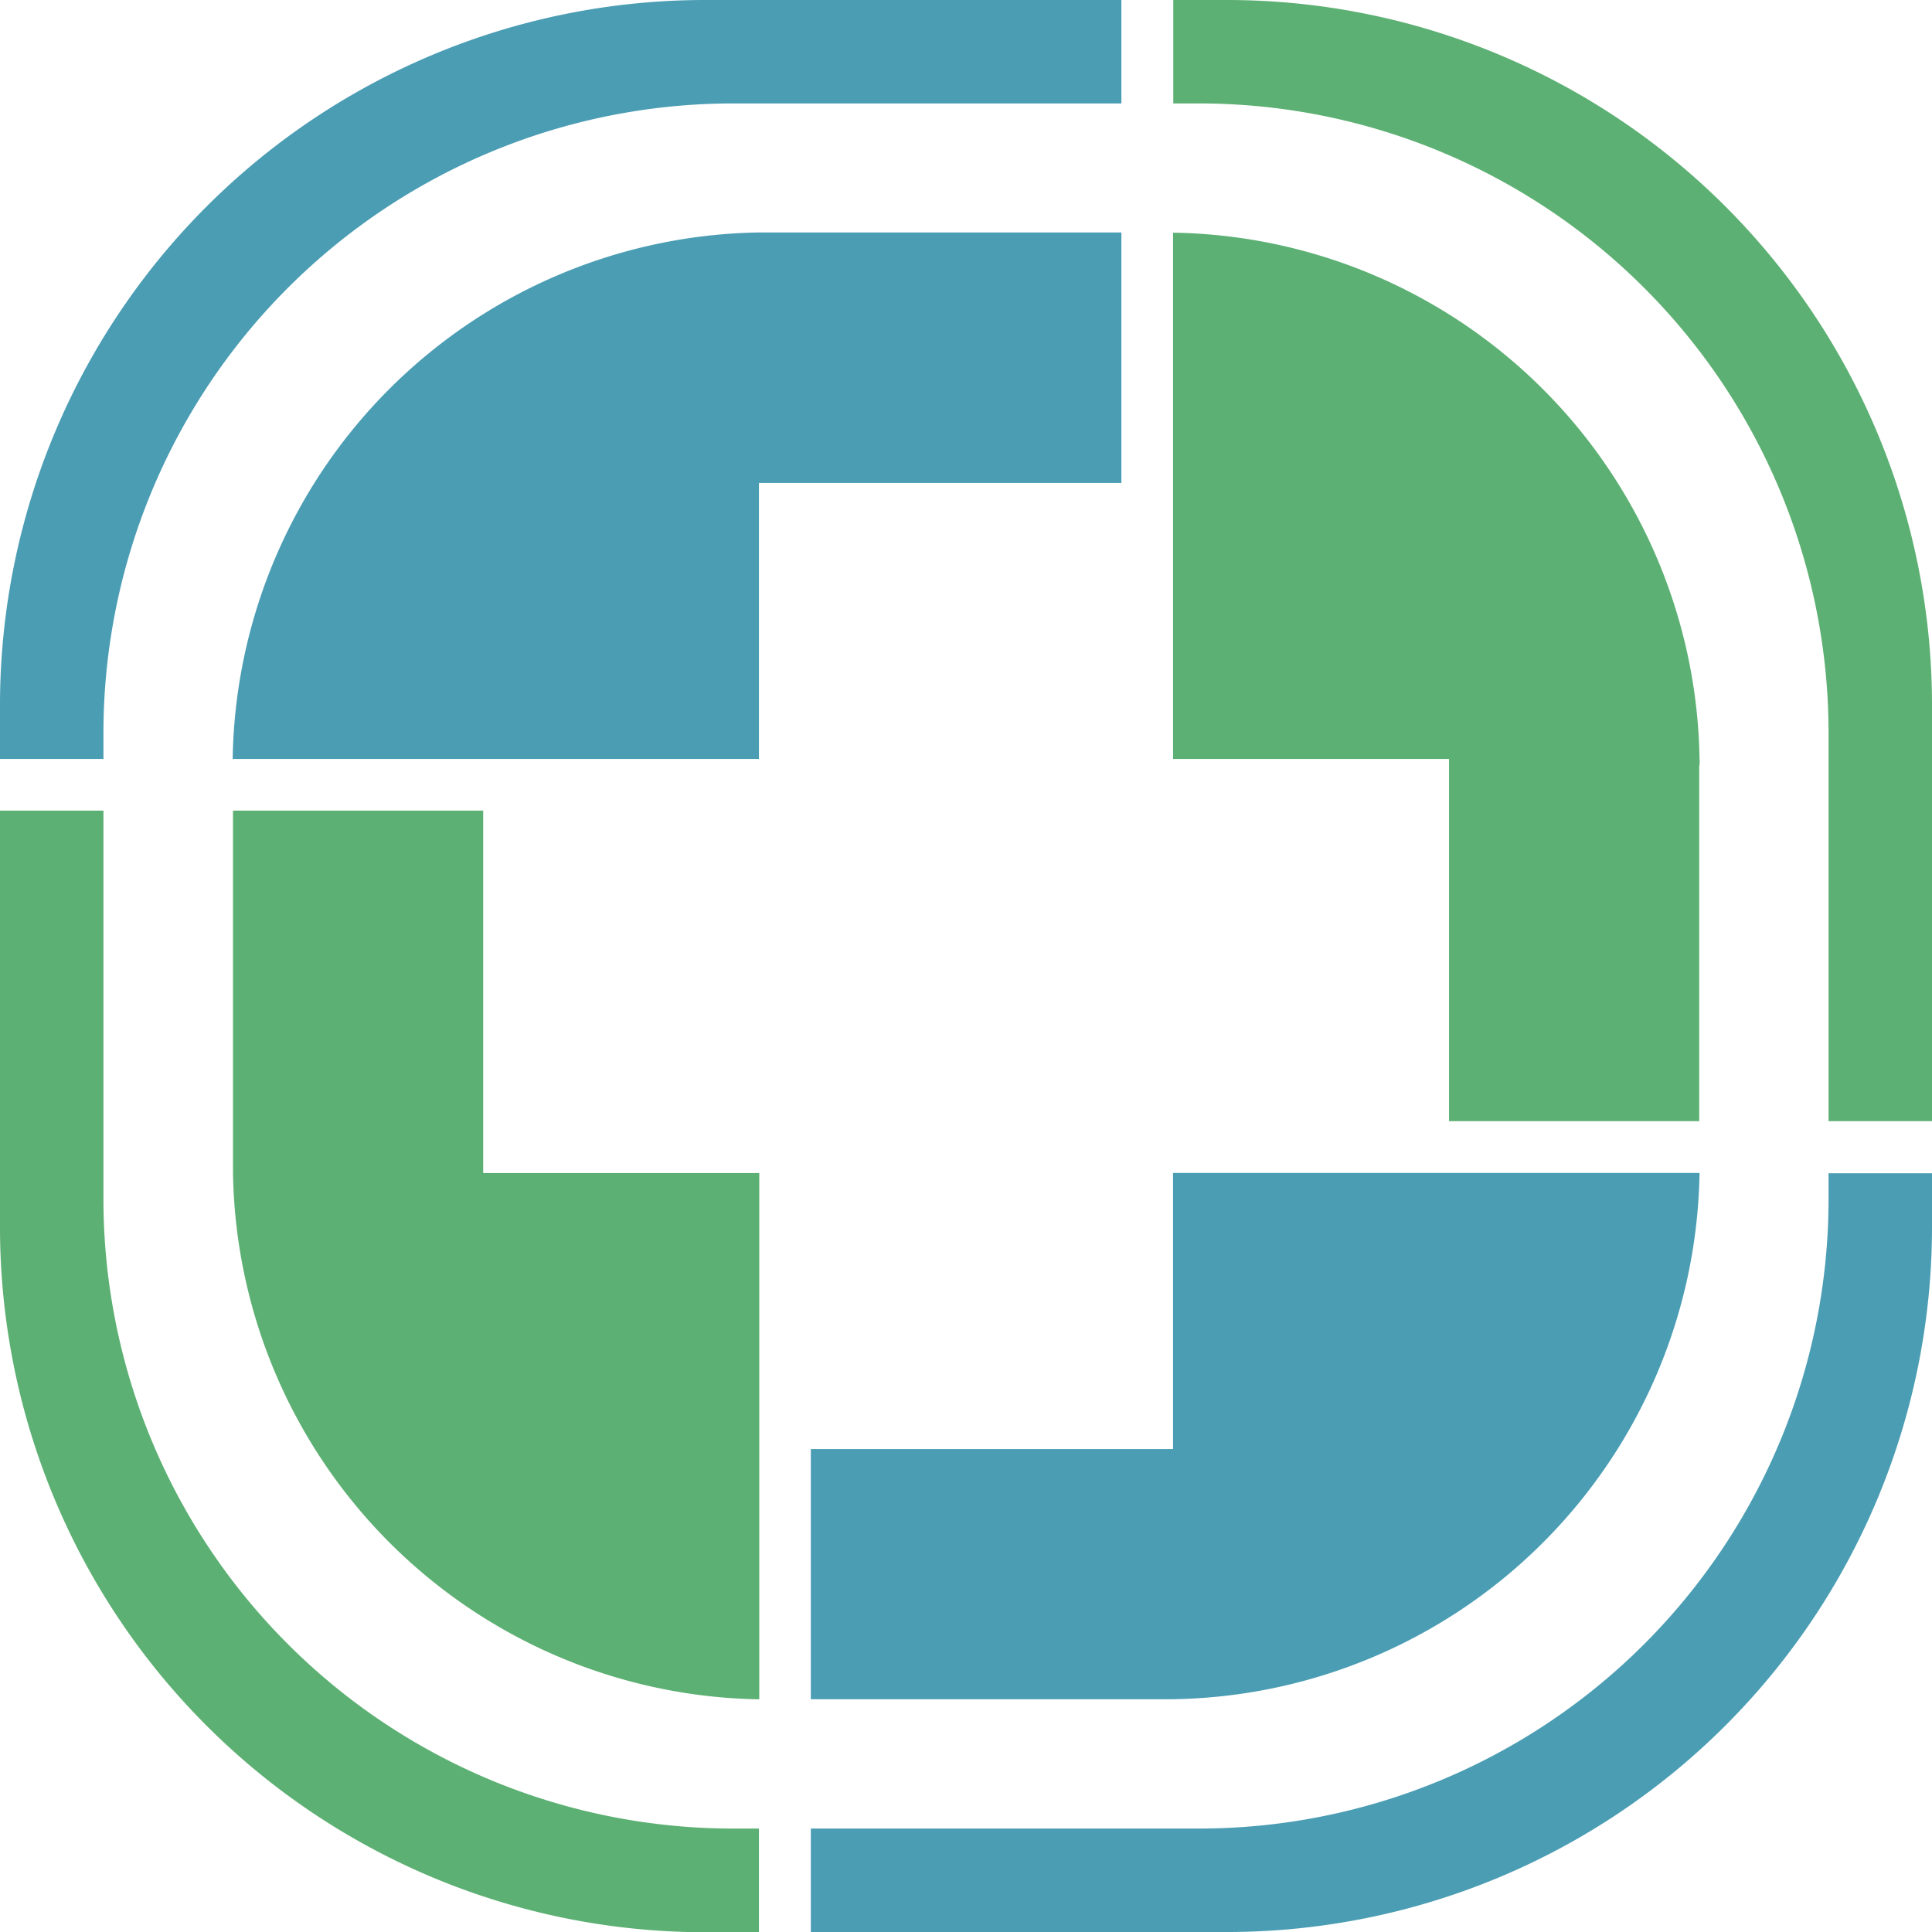 <svg xmlns="http://www.w3.org/2000/svg" viewBox="0 0 177.61 177.61"><defs><style>.cls-1{fill:#4b9db4;}.cls-2{fill:#5db073;}</style></defs><title>Icon (копия)</title><g id="Слой_2" data-name="Слой 2"><g id="Vestford_icon" data-name="Vestford icon"><g id="Icon_копия_" data-name="Icon (копия)"><path class="cls-1" d="M103.09,21.37H70.44c-.22,0-.44,0-.67,0A49.17,49.17,0,0,0,21.39,69.77H69.77V44.4h33.32Z"/><path class="cls-1" d="M9.51,67.22A57.89,57.89,0,0,1,67.22,9.51h35.87V0H64.63A64.83,64.83,0,0,0,0,64.63v5.14H9.51Z"/><path class="cls-1" d="M168.1,110.39a57.88,57.88,0,0,1-57.69,57.71H74.54v9.51H113A64.82,64.82,0,0,0,177.61,113v-5.14H168.1Z"/><path class="cls-1" d="M107.84,133.21H74.54v23h32.65c.22,0,.45,0,.65,0a49.17,49.17,0,0,0,48.4-48.38h-48.4Z"/><path class="cls-2" d="M9.51,110.39V74.52H0V113a64.83,64.83,0,0,0,64.63,64.63h5.14V168.1H67.22A57.89,57.89,0,0,1,9.51,110.39Z"/><path class="cls-2" d="M44.42,74.52h-23v32.65c0,.22,0,.44,0,.67a49.18,49.18,0,0,0,48.38,48.38V107.84H44.42Z"/><path class="cls-2" d="M156.24,69.77a49.16,49.16,0,0,0-48.4-48.38V69.77h25.37v33.3h23V70.44C156.26,70.22,156.26,70,156.24,69.77Z"/><path class="cls-2" d="M113,0h-5.14V9.51h2.57A57.88,57.88,0,0,1,168.1,67.22v35.85h9.51V64.63A64.82,64.82,0,0,0,113,0Z"/></g></g></g></svg>